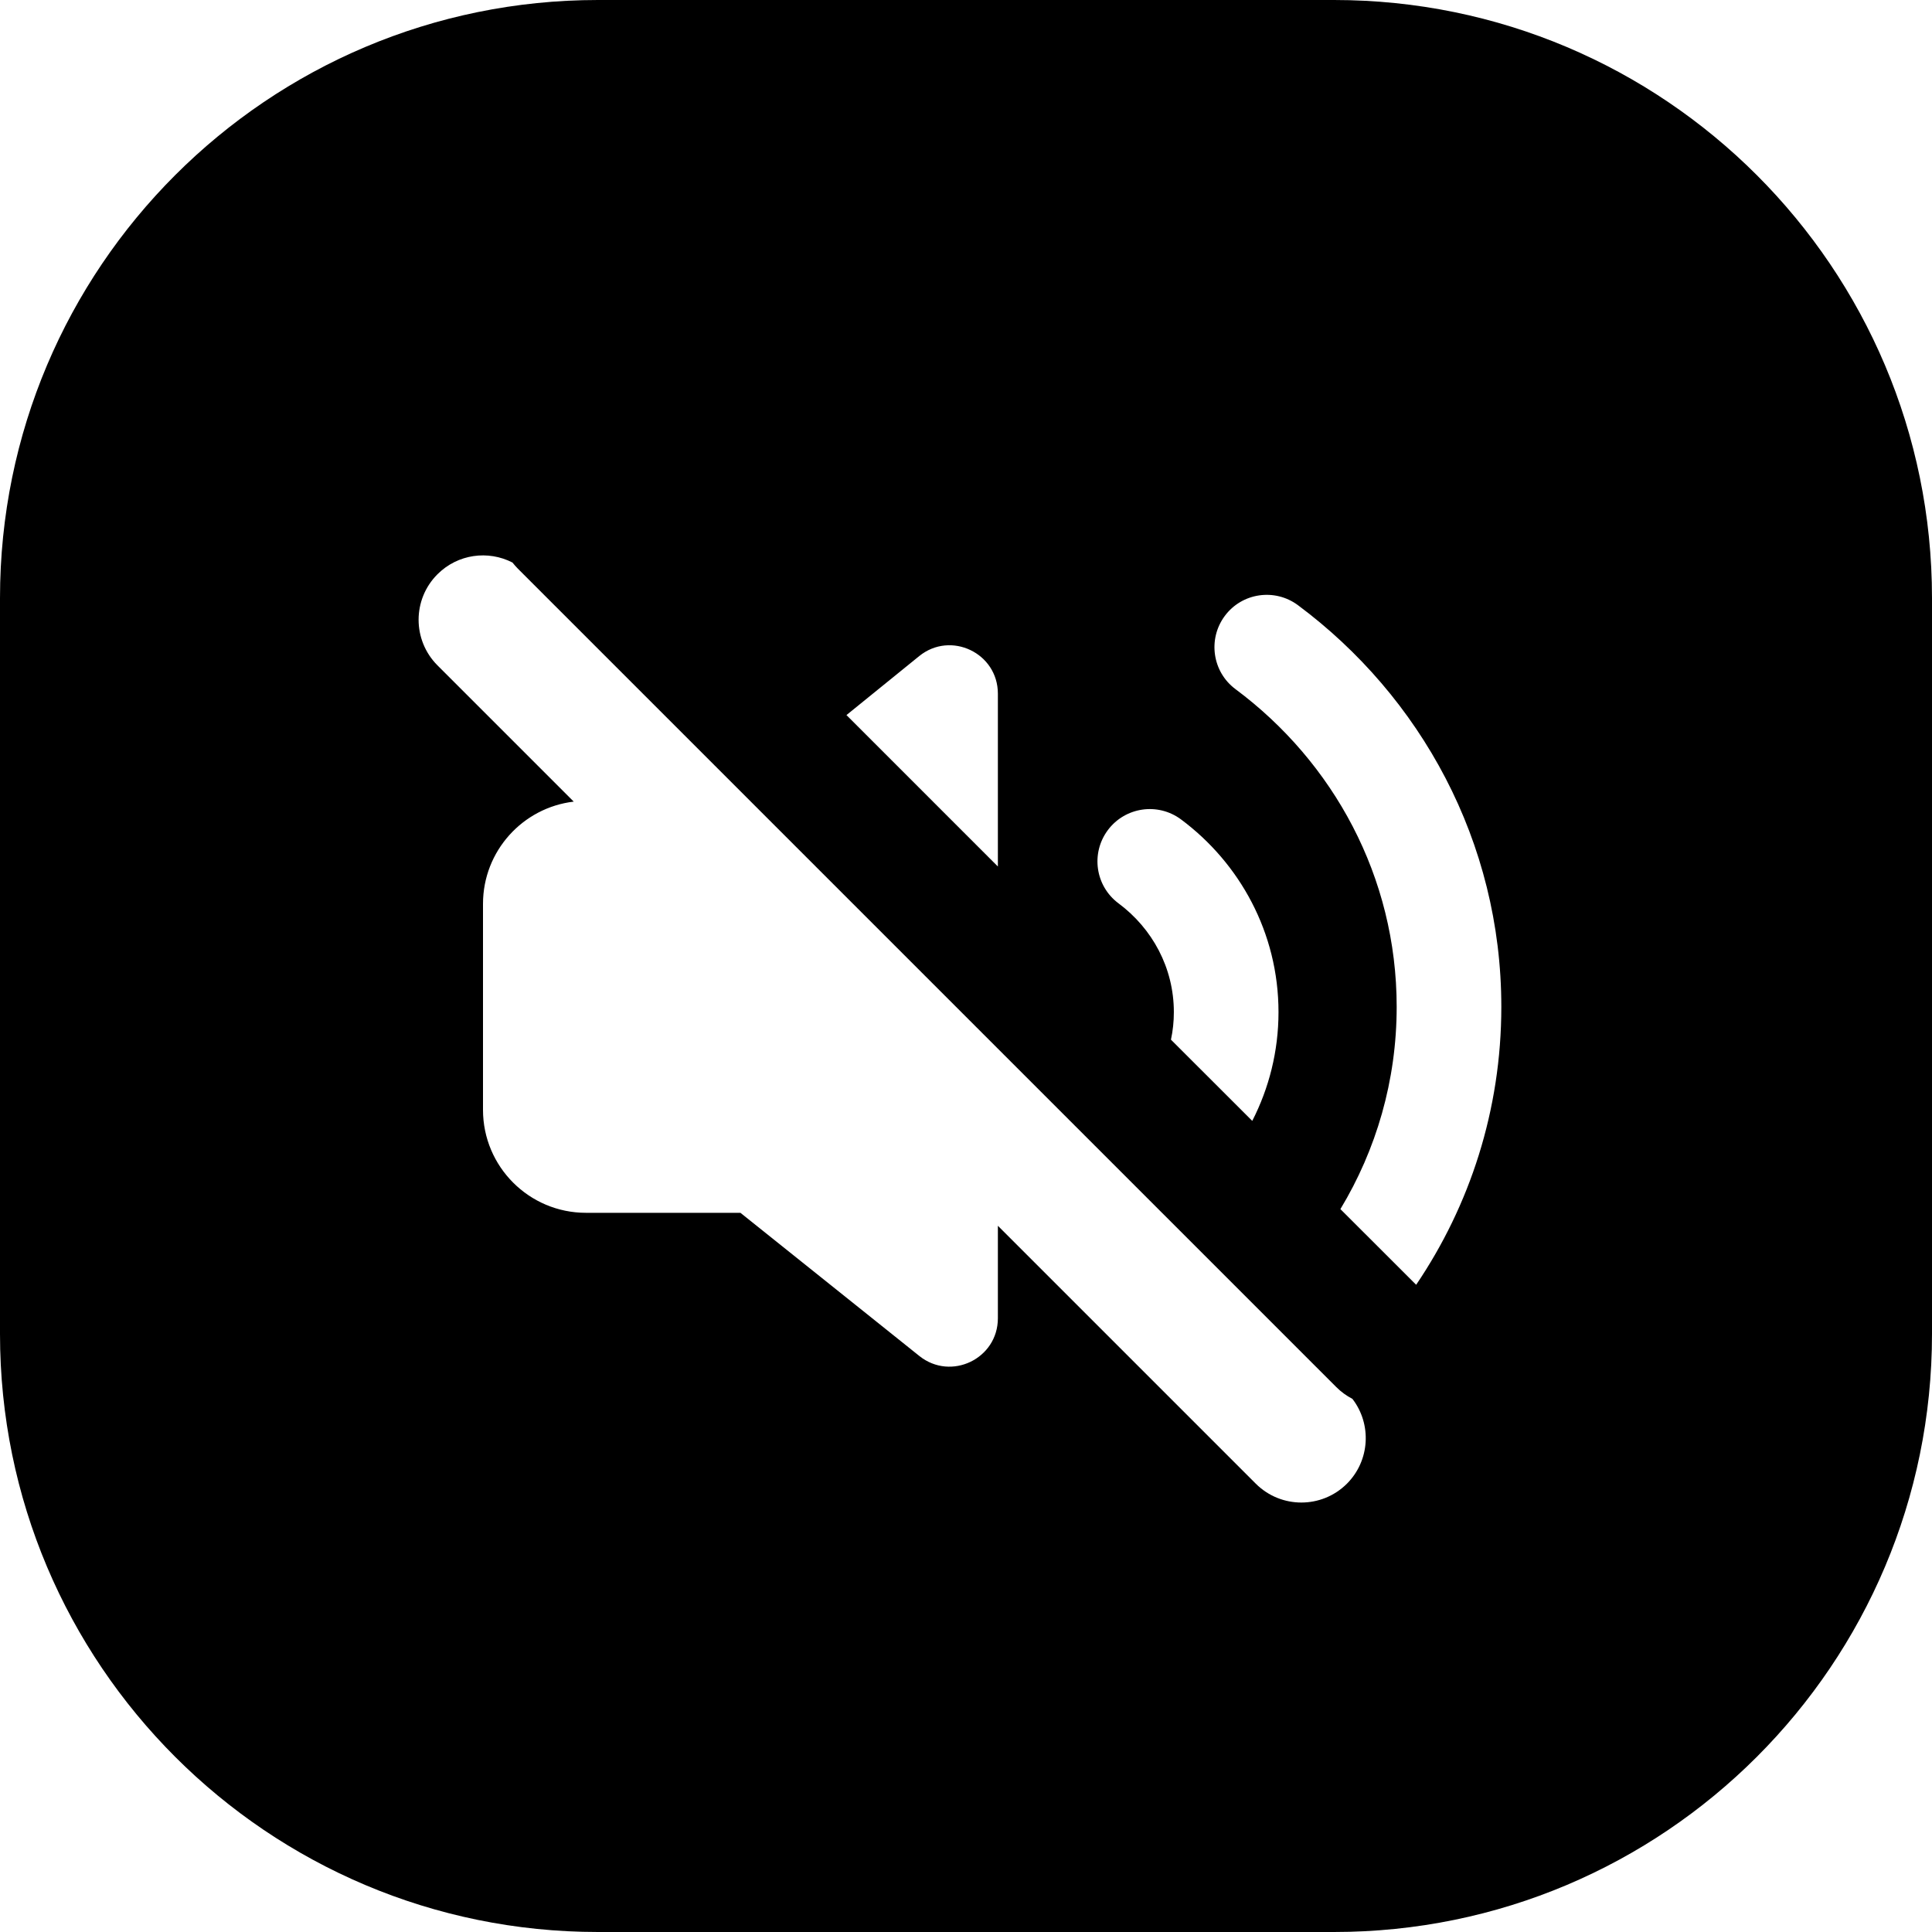 <svg width="24" height="24" viewBox="0 0 24 24" fill="none" xmlns="http://www.w3.org/2000/svg">
<path d="M24 7.429C24 3.326 20.674 0 16.571 0H7.429C3.326 0 -1.52588e-05 3.326 -1.52588e-05 7.429V16.571C-1.52588e-05 20.674 3.326 24 7.429 24H16.571C20.674 24 24 20.674 24 16.571V7.429ZM5.434 7.134C5.687 6.881 6.065 6.833 6.366 6.988C6.387 7.015 6.41 7.04 6.434 7.065L16.6 17.231C16.66 17.291 16.728 17.34 16.8 17.377C17.042 17.691 17.019 18.143 16.732 18.431C16.419 18.743 15.913 18.743 15.6 18.431L12.396 15.227V16.376C12.396 16.879 11.814 17.159 11.421 16.845L9.198 15.066H7.279C6.573 15.066 6 14.493 6 13.787V11.228C6 10.573 6.493 10.033 7.127 9.958L5.434 8.265C5.122 7.952 5.122 7.446 5.434 7.134ZM18.65 12.507C18.65 13.79 18.258 14.976 17.592 15.96L16.651 15.02C17.095 14.284 17.35 13.426 17.35 12.507C17.35 10.891 16.561 9.464 15.348 8.561C15.06 8.347 15.001 7.939 15.215 7.651C15.429 7.363 15.836 7.304 16.124 7.518C17.645 8.65 18.65 10.454 18.65 12.507ZM15.882 12.573C15.882 13.061 15.763 13.52 15.556 13.924L14.546 12.915C14.57 12.804 14.582 12.69 14.582 12.573C14.582 12.022 14.314 11.534 13.895 11.222C13.607 11.008 13.547 10.601 13.762 10.312C13.976 10.025 14.383 9.965 14.671 10.179C15.398 10.72 15.882 11.585 15.882 12.573ZM12.396 8.617V10.764L10.515 8.883L11.419 8.15C11.811 7.833 12.396 8.112 12.396 8.617Z" fill="black"/>
</svg>
